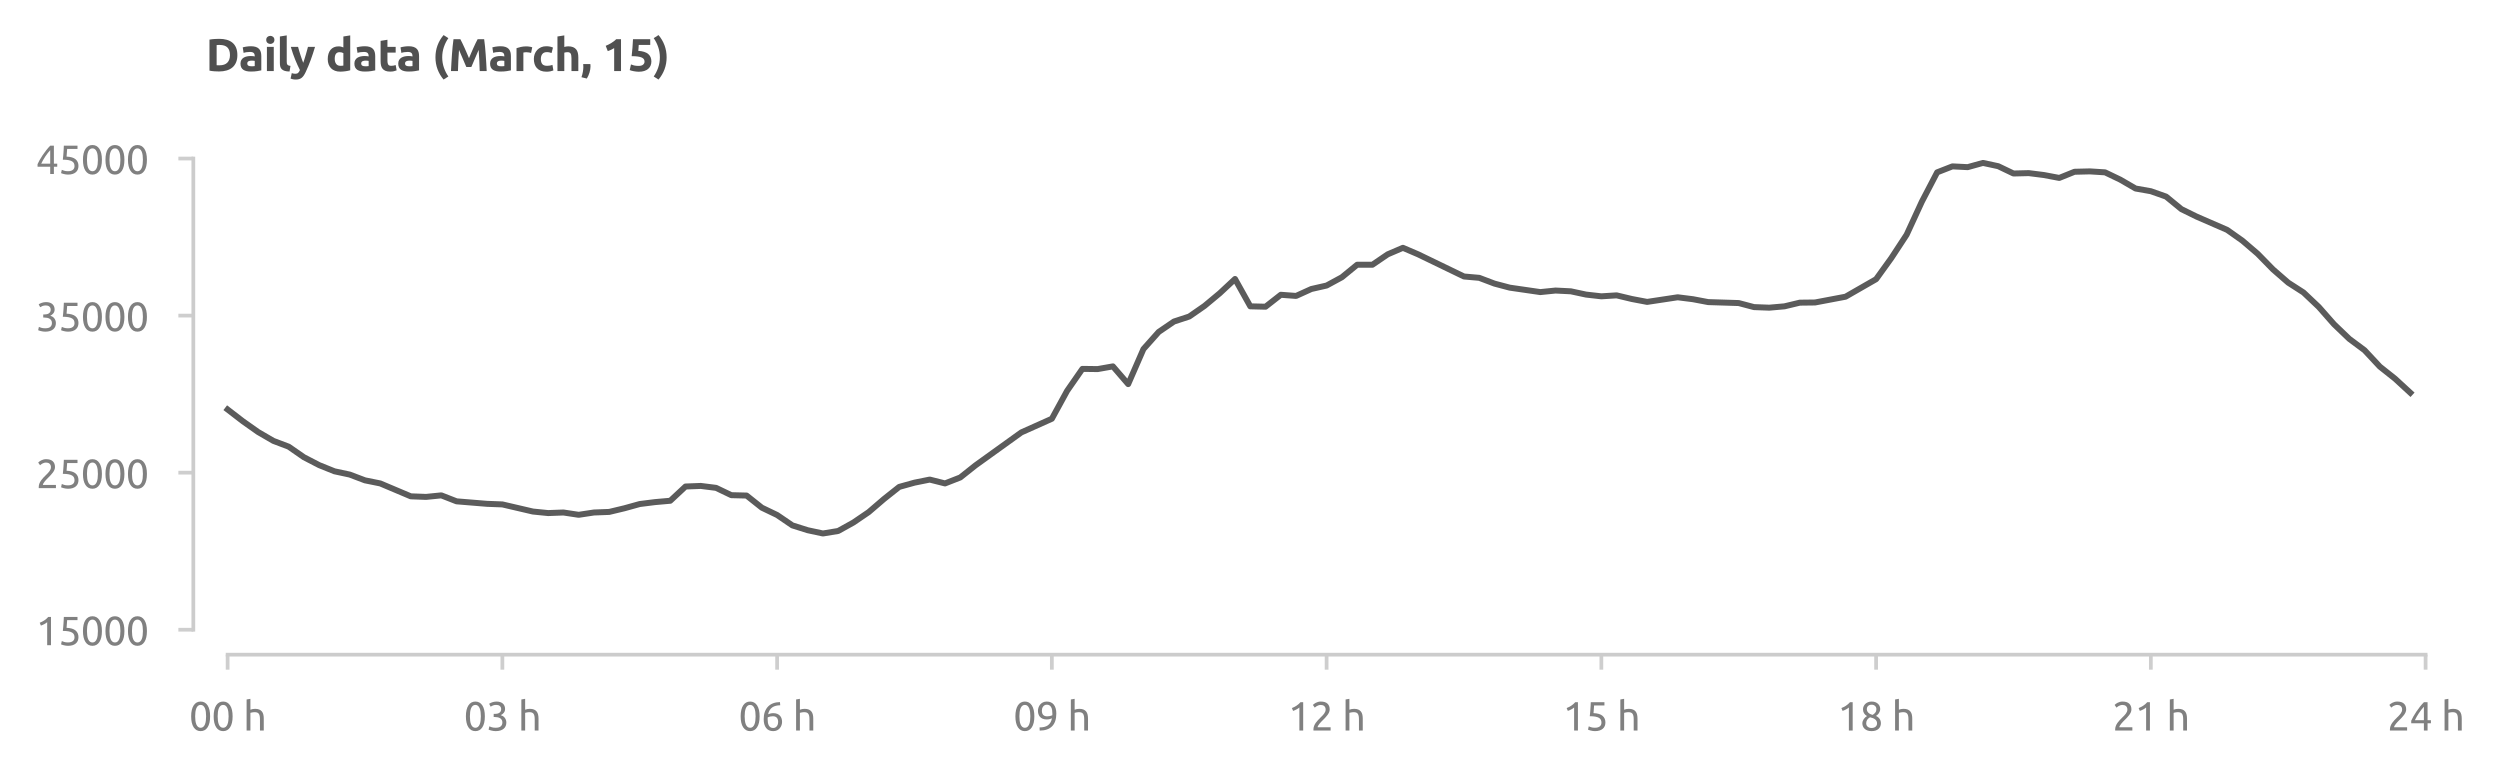 <?xml version="1.0" encoding="utf-8" standalone="no"?>
<!DOCTYPE svg PUBLIC "-//W3C//DTD SVG 1.1//EN"
  "http://www.w3.org/Graphics/SVG/1.1/DTD/svg11.dtd">
<svg xmlns:xlink="http://www.w3.org/1999/xlink" width="501.266pt" height="155.154pt" viewBox="0 0 501.266 155.154" xmlns="http://www.w3.org/2000/svg" version="1.1">
 <defs>
  <style type="text/css">*{stroke-linejoin: round; stroke-linecap: butt}</style>
 </defs>
 <g id="figure_1">
  <g id="patch_1">
   <path d="M 0 155.154 
L 501.266 155.154 
L 501.266 0 
L 0 0 
L 0 155.154 
z
" style="fill: none"/>
  </g>
  <g id="axes_1">
   <g id="patch_2">
    <path d="M 41.263 126.267 
L 487.663 126.267 
L 487.663 29.247 
L 41.263 29.247 
L 41.263 126.267 
z
" style="fill: none"/>
   </g>
   <g id="matplotlib.axis_1">
    <g id="xtick_1">
     <g id="line2d_1">
      <defs>
       <path id="m1ffffa0539" d="M 0 0 
L 0 3 
" style="stroke: #cecece; stroke-width: 0.75"/>
      </defs>
      <g>
       <use xlink:href="#m1ffffa0539" x="45.639" y="131.267" style="fill: #cecece; stroke: #cecece; stroke-width: 0.75"/>
      </g>
     </g>
     <g id="text_1">
      <!-- 00 h -->
      <g style="fill: #808080" transform="translate(37.919 146.474) scale(0.08 -0.08)">
       <defs>
        <path id="Ubuntu-30" d="M 320 2221 
Q 320 3334 713 3936 
Q 1107 4538 1805 4538 
Q 2502 4538 2896 3936 
Q 3290 3334 3290 2221 
Q 3290 1107 2896 505 
Q 2502 -96 1805 -96 
Q 1107 -96 713 505 
Q 320 1107 320 2221 
z
M 2662 2221 
Q 2662 2586 2620 2912 
Q 2579 3238 2480 3481 
Q 2381 3725 2214 3869 
Q 2048 4013 1805 4013 
Q 1562 4013 1395 3869 
Q 1229 3725 1129 3481 
Q 1030 3238 988 2912 
Q 947 2586 947 2221 
Q 947 1856 988 1529 
Q 1030 1203 1129 960 
Q 1229 717 1395 573 
Q 1562 429 1805 429 
Q 2048 429 2214 573 
Q 2381 717 2480 960 
Q 2579 1203 2620 1529 
Q 2662 1856 2662 2221 
z
" transform="scale(0.016)"/>
        <path id="Ubuntu-20" transform="scale(0.016)"/>
        <path id="Ubuntu-68" d="M 512 0 
L 512 4864 
L 1107 4966 
L 1107 3264 
Q 1274 3328 1462 3363 
Q 1651 3398 1837 3398 
Q 2234 3398 2496 3286 
Q 2758 3174 2915 2972 
Q 3072 2771 3136 2489 
Q 3200 2208 3200 1869 
L 3200 0 
L 2605 0 
L 2605 1741 
Q 2605 2048 2563 2265 
Q 2522 2483 2426 2617 
Q 2330 2752 2170 2813 
Q 2010 2874 1773 2874 
Q 1677 2874 1574 2861 
Q 1472 2848 1379 2832 
Q 1286 2816 1212 2797 
Q 1139 2778 1107 2765 
L 1107 0 
L 512 0 
z
" transform="scale(0.016)"/>
       </defs>
       <use xlink:href="#Ubuntu-30"/>
       <use xlink:href="#Ubuntu-30" x="56.4"/>
       <use xlink:href="#Ubuntu-20" x="112.8"/>
       <use xlink:href="#Ubuntu-68" x="135.9"/>
      </g>
     </g>
    </g>
    <g id="xtick_2">
     <g id="line2d_2">
      <g>
       <use xlink:href="#m1ffffa0539" x="100.727" y="131.267" style="fill: #cecece; stroke: #cecece; stroke-width: 0.75"/>
      </g>
     </g>
     <g id="text_2">
      <!-- 03 h -->
      <g style="fill: #808080" transform="translate(93.007 146.474) scale(0.08 -0.08)">
       <defs>
        <path id="Ubuntu-33" d="M 1446 435 
Q 2016 435 2262 659 
Q 2509 883 2509 1261 
Q 2509 1504 2406 1670 
Q 2304 1837 2137 1936 
Q 1971 2035 1750 2076 
Q 1530 2118 1299 2118 
L 1146 2118 
L 1146 2605 
L 1357 2605 
Q 1517 2605 1686 2637 
Q 1856 2669 1997 2752 
Q 2138 2835 2227 2979 
Q 2317 3123 2317 3341 
Q 2317 3520 2253 3648 
Q 2189 3776 2083 3859 
Q 1978 3942 1840 3977 
Q 1702 4013 1549 4013 
Q 1242 4013 1027 3923 
Q 813 3834 666 3738 
L 435 4192 
Q 512 4243 630 4304 
Q 749 4365 896 4416 
Q 1043 4467 1212 4502 
Q 1382 4538 1568 4538 
Q 1920 4538 2176 4451 
Q 2432 4365 2598 4208 
Q 2765 4051 2848 3836 
Q 2931 3622 2931 3373 
Q 2931 3027 2732 2780 
Q 2534 2534 2253 2406 
Q 2426 2355 2586 2259 
Q 2746 2163 2864 2016 
Q 2982 1869 3056 1677 
Q 3130 1485 3130 1248 
Q 3130 960 3030 713 
Q 2931 467 2723 288 
Q 2515 109 2201 6 
Q 1888 -96 1459 -96 
Q 1293 -96 1117 -70 
Q 941 -45 787 -6 
Q 634 32 518 70 
Q 403 109 352 134 
L 467 653 
Q 576 602 829 518 
Q 1082 435 1446 435 
z
" transform="scale(0.016)"/>
       </defs>
       <use xlink:href="#Ubuntu-30"/>
       <use xlink:href="#Ubuntu-33" x="56.4"/>
       <use xlink:href="#Ubuntu-20" x="112.8"/>
       <use xlink:href="#Ubuntu-68" x="135.9"/>
      </g>
     </g>
    </g>
    <g id="xtick_3">
     <g id="line2d_3">
      <g>
       <use xlink:href="#m1ffffa0539" x="155.816" y="131.267" style="fill: #cecece; stroke: #cecece; stroke-width: 0.75"/>
      </g>
     </g>
     <g id="text_3">
      <!-- 06 h -->
      <g style="fill: #808080" transform="translate(148.096 146.474) scale(0.08 -0.08)">
       <defs>
        <path id="Ubuntu-36" d="M 403 1779 
Q 403 2426 582 2922 
Q 762 3418 1091 3757 
Q 1421 4096 1891 4272 
Q 2362 4448 2950 4454 
L 2995 3955 
Q 2618 3949 2307 3872 
Q 1997 3795 1753 3628 
Q 1510 3462 1344 3196 
Q 1178 2931 1094 2541 
Q 1261 2618 1469 2669 
Q 1677 2720 1901 2720 
Q 2278 2720 2540 2605 
Q 2803 2490 2969 2301 
Q 3136 2112 3209 1865 
Q 3283 1619 3283 1350 
Q 3283 1107 3200 851 
Q 3117 595 2947 384 
Q 2778 173 2515 38 
Q 2253 -96 1894 -96 
Q 1165 -96 784 403 
Q 403 902 403 1779 
z
M 1837 2234 
Q 1613 2234 1421 2192 
Q 1229 2150 1037 2067 
Q 1030 1997 1027 1923 
Q 1024 1850 1024 1779 
Q 1024 1498 1062 1248 
Q 1101 998 1200 809 
Q 1299 621 1465 509 
Q 1632 397 1888 397 
Q 2099 397 2246 486 
Q 2394 576 2490 717 
Q 2586 858 2627 1021 
Q 2669 1184 2669 1338 
Q 2669 1773 2461 2003 
Q 2253 2234 1837 2234 
z
" transform="scale(0.016)"/>
       </defs>
       <use xlink:href="#Ubuntu-30"/>
       <use xlink:href="#Ubuntu-36" x="56.4"/>
       <use xlink:href="#Ubuntu-20" x="112.8"/>
       <use xlink:href="#Ubuntu-68" x="135.9"/>
      </g>
     </g>
    </g>
    <g id="xtick_4">
     <g id="line2d_4">
      <g>
       <use xlink:href="#m1ffffa0539" x="210.904" y="131.267" style="fill: #cecece; stroke: #cecece; stroke-width: 0.75"/>
      </g>
     </g>
     <g id="text_4">
      <!-- 09 h -->
      <g style="fill: #808080" transform="translate(203.184 146.474) scale(0.08 -0.08)">
       <defs>
        <path id="Ubuntu-39" d="M 3206 2662 
Q 3206 1344 2550 669 
Q 1894 -6 602 -13 
L 582 486 
Q 986 486 1309 563 
Q 1632 640 1875 809 
Q 2118 979 2281 1248 
Q 2445 1517 2522 1907 
Q 2355 1830 2144 1782 
Q 1933 1734 1709 1734 
Q 1331 1734 1068 1846 
Q 806 1958 640 2147 
Q 474 2336 400 2582 
Q 326 2829 326 3098 
Q 326 3334 409 3590 
Q 493 3846 662 4057 
Q 832 4269 1094 4403 
Q 1357 4538 1715 4538 
Q 2080 4538 2358 4410 
Q 2637 4282 2825 4038 
Q 3014 3795 3110 3446 
Q 3206 3098 3206 2662 
z
M 1773 2221 
Q 1997 2221 2195 2262 
Q 2394 2304 2579 2387 
Q 2586 2458 2586 2525 
Q 2586 2592 2586 2662 
Q 2586 2938 2547 3190 
Q 2509 3443 2409 3632 
Q 2310 3821 2144 3933 
Q 1978 4045 1722 4045 
Q 1510 4045 1363 3955 
Q 1216 3866 1120 3728 
Q 1024 3590 982 3427 
Q 941 3264 941 3110 
Q 941 2675 1149 2448 
Q 1357 2221 1773 2221 
z
" transform="scale(0.016)"/>
       </defs>
       <use xlink:href="#Ubuntu-30"/>
       <use xlink:href="#Ubuntu-39" x="56.4"/>
       <use xlink:href="#Ubuntu-20" x="112.8"/>
       <use xlink:href="#Ubuntu-68" x="135.9"/>
      </g>
     </g>
    </g>
    <g id="xtick_5">
     <g id="line2d_5">
      <g>
       <use xlink:href="#m1ffffa0539" x="265.993" y="131.267" style="fill: #cecece; stroke: #cecece; stroke-width: 0.75"/>
      </g>
     </g>
     <g id="text_5">
      <!-- 12 h -->
      <g style="fill: #808080" transform="translate(258.273 146.474) scale(0.08 -0.08)">
       <defs>
        <path id="Ubuntu-31" d="M 595 3520 
Q 960 3661 1305 3881 
Q 1651 4102 1939 4435 
L 2362 4435 
L 2362 0 
L 1766 0 
L 1766 3610 
Q 1690 3539 1578 3462 
Q 1466 3386 1334 3315 
Q 1203 3245 1059 3181 
Q 915 3117 781 3072 
L 595 3520 
z
" transform="scale(0.016)"/>
        <path id="Ubuntu-32" d="M 2989 3302 
Q 2989 3072 2896 2857 
Q 2803 2643 2649 2435 
Q 2496 2227 2304 2025 
Q 2112 1824 1920 1632 
Q 1811 1523 1667 1376 
Q 1523 1229 1395 1069 
Q 1267 909 1180 761 
Q 1094 614 1094 506 
L 3136 506 
L 3136 0 
L 448 0 
Q 442 38 442 76 
Q 442 115 442 147 
Q 442 448 541 707 
Q 640 966 800 1196 
Q 960 1427 1158 1632 
Q 1357 1837 1549 2029 
Q 1709 2182 1853 2332 
Q 1997 2483 2109 2633 
Q 2221 2784 2288 2944 
Q 2355 3104 2355 3283 
Q 2355 3475 2294 3609 
Q 2234 3744 2131 3833 
Q 2029 3923 1891 3964 
Q 1754 4006 1600 4006 
Q 1414 4006 1260 3955 
Q 1107 3904 985 3837 
Q 864 3770 781 3696 
Q 698 3622 653 3584 
L 358 4006 
Q 416 4070 531 4163 
Q 646 4256 806 4339 
Q 966 4422 1164 4480 
Q 1363 4538 1594 4538 
Q 2291 4538 2640 4214 
Q 2989 3891 2989 3302 
z
" transform="scale(0.016)"/>
       </defs>
       <use xlink:href="#Ubuntu-31"/>
       <use xlink:href="#Ubuntu-32" x="56.4"/>
       <use xlink:href="#Ubuntu-20" x="112.8"/>
       <use xlink:href="#Ubuntu-68" x="135.9"/>
      </g>
     </g>
    </g>
    <g id="xtick_6">
     <g id="line2d_6">
      <g>
       <use xlink:href="#m1ffffa0539" x="321.081" y="131.267" style="fill: #cecece; stroke: #cecece; stroke-width: 0.75"/>
      </g>
     </g>
     <g id="text_6">
      <!-- 15 h -->
      <g style="fill: #808080" transform="translate(313.361 146.474) scale(0.08 -0.08)">
       <defs>
        <path id="Ubuntu-35" d="M 1274 2726 
Q 2240 2688 2691 2304 
Q 3142 1920 3142 1261 
Q 3142 966 3043 716 
Q 2944 467 2742 288 
Q 2541 109 2233 6 
Q 1926 -96 1504 -96 
Q 1338 -96 1165 -70 
Q 992 -45 845 -6 
Q 698 32 582 70 
Q 467 109 416 134 
L 531 653 
Q 640 602 886 518 
Q 1133 435 1491 435 
Q 1779 435 1974 499 
Q 2170 563 2291 672 
Q 2413 781 2467 925 
Q 2522 1069 2522 1229 
Q 2522 1472 2438 1661 
Q 2355 1850 2144 1978 
Q 1933 2106 1581 2173 
Q 1229 2240 691 2240 
Q 730 2554 752 2829 
Q 774 3104 793 3366 
Q 813 3629 825 3888 
Q 838 4147 851 4435 
L 2989 4435 
L 2989 3930 
L 1370 3930 
Q 1363 3834 1350 3670 
Q 1338 3507 1325 3331 
Q 1312 3155 1299 2988 
Q 1286 2822 1274 2726 
z
" transform="scale(0.016)"/>
       </defs>
       <use xlink:href="#Ubuntu-31"/>
       <use xlink:href="#Ubuntu-35" x="56.4"/>
       <use xlink:href="#Ubuntu-20" x="112.8"/>
       <use xlink:href="#Ubuntu-68" x="135.9"/>
      </g>
     </g>
    </g>
    <g id="xtick_7">
     <g id="line2d_7">
      <g>
       <use xlink:href="#m1ffffa0539" x="376.17" y="131.267" style="fill: #cecece; stroke: #cecece; stroke-width: 0.75"/>
      </g>
     </g>
     <g id="text_7">
      <!-- 18 h -->
      <g style="fill: #808080" transform="translate(368.45 146.474) scale(0.08 -0.08)">
       <defs>
        <path id="Ubuntu-38" d="M 3258 1152 
Q 3258 883 3165 656 
Q 3072 429 2889 259 
Q 2707 90 2432 -3 
Q 2157 -96 1798 -96 
Q 1382 -96 1104 22 
Q 826 141 659 320 
Q 493 499 422 713 
Q 352 928 352 1120 
Q 352 1306 413 1475 
Q 474 1645 573 1792 
Q 672 1939 803 2057 
Q 934 2176 1082 2266 
Q 454 2624 454 3322 
Q 454 3565 550 3785 
Q 646 4006 822 4172 
Q 998 4339 1248 4438 
Q 1498 4538 1805 4538 
Q 2163 4538 2419 4429 
Q 2675 4320 2838 4150 
Q 3002 3981 3075 3776 
Q 3149 3571 3149 3379 
Q 3149 3194 3094 3030 
Q 3040 2867 2947 2726 
Q 2854 2586 2736 2477 
Q 2618 2368 2490 2285 
Q 3245 1926 3258 1152 
z
M 954 1114 
Q 954 998 995 873 
Q 1037 749 1139 643 
Q 1242 538 1402 467 
Q 1562 397 1805 397 
Q 2022 397 2185 461 
Q 2349 525 2451 624 
Q 2554 723 2605 851 
Q 2656 979 2656 1114 
Q 2656 1318 2579 1472 
Q 2502 1626 2358 1741 
Q 2214 1856 2012 1936 
Q 1811 2016 1555 2074 
Q 1267 1914 1110 1677 
Q 954 1440 954 1114 
z
M 2554 3386 
Q 2554 3482 2512 3597 
Q 2470 3712 2380 3811 
Q 2291 3910 2150 3977 
Q 2010 4045 1805 4045 
Q 1600 4045 1456 3981 
Q 1312 3917 1222 3817 
Q 1133 3718 1091 3600 
Q 1050 3482 1050 3366 
Q 1050 3226 1101 3085 
Q 1152 2944 1261 2822 
Q 1370 2701 1546 2605 
Q 1722 2509 1965 2451 
Q 2234 2611 2394 2825 
Q 2554 3040 2554 3386 
z
" transform="scale(0.016)"/>
       </defs>
       <use xlink:href="#Ubuntu-31"/>
       <use xlink:href="#Ubuntu-38" x="56.4"/>
       <use xlink:href="#Ubuntu-20" x="112.8"/>
       <use xlink:href="#Ubuntu-68" x="135.9"/>
      </g>
     </g>
    </g>
    <g id="xtick_8">
     <g id="line2d_8">
      <g>
       <use xlink:href="#m1ffffa0539" x="431.258" y="131.267" style="fill: #cecece; stroke: #cecece; stroke-width: 0.75"/>
      </g>
     </g>
     <g id="text_8">
      <!-- 21 h -->
      <g style="fill: #808080" transform="translate(423.538 146.474) scale(0.08 -0.08)">
       <use xlink:href="#Ubuntu-32"/>
       <use xlink:href="#Ubuntu-31" x="56.4"/>
       <use xlink:href="#Ubuntu-20" x="112.8"/>
       <use xlink:href="#Ubuntu-68" x="135.9"/>
      </g>
     </g>
    </g>
    <g id="xtick_9">
     <g id="line2d_9">
      <g>
       <use xlink:href="#m1ffffa0539" x="486.346" y="131.267" style="fill: #cecece; stroke: #cecece; stroke-width: 0.75"/>
      </g>
     </g>
     <g id="text_9">
      <!-- 24 h -->
      <g style="fill: #808080" transform="translate(478.626 146.474) scale(0.08 -0.08)">
       <defs>
        <path id="Ubuntu-34" d="M 256 1536 
Q 378 1818 589 2192 
Q 800 2566 1065 2963 
Q 1331 3360 1635 3744 
Q 1939 4128 2246 4435 
L 2816 4435 
L 2816 1619 
L 3341 1619 
L 3341 1133 
L 2816 1133 
L 2816 0 
L 2240 0 
L 2240 1133 
L 256 1133 
L 256 1536 
z
M 2240 3731 
Q 2048 3526 1853 3273 
Q 1658 3021 1472 2745 
Q 1286 2470 1123 2182 
Q 960 1894 832 1619 
L 2240 1619 
L 2240 3731 
z
" transform="scale(0.016)"/>
       </defs>
       <use xlink:href="#Ubuntu-32"/>
       <use xlink:href="#Ubuntu-34" x="56.4"/>
       <use xlink:href="#Ubuntu-20" x="112.8"/>
       <use xlink:href="#Ubuntu-68" x="135.9"/>
      </g>
     </g>
    </g>
   </g>
   <g id="matplotlib.axis_2">
    <g id="ytick_1">
     <g id="line2d_10">
      <defs>
       <path id="m197c5045e0" d="M 0 0 
L -3 0 
" style="stroke: #cecece; stroke-width: 0.75"/>
      </defs>
      <g>
       <use xlink:href="#m197c5045e0" x="38.763" y="126.267" style="fill: #cecece; stroke: #cecece; stroke-width: 0.75"/>
      </g>
     </g>
     <g id="text_10">
      <!-- 15000 -->
      <g style="fill: #808080" transform="translate(7.2 129.37) scale(0.08 -0.08)">
       <use xlink:href="#Ubuntu-31"/>
       <use xlink:href="#Ubuntu-35" x="56.4"/>
       <use xlink:href="#Ubuntu-30" x="112.8"/>
       <use xlink:href="#Ubuntu-30" x="169.2"/>
       <use xlink:href="#Ubuntu-30" x="225.6"/>
      </g>
     </g>
    </g>
    <g id="ytick_2">
     <g id="line2d_11">
      <g>
       <use xlink:href="#m197c5045e0" x="38.763" y="94.772" style="fill: #cecece; stroke: #cecece; stroke-width: 0.75"/>
      </g>
     </g>
     <g id="text_11">
      <!-- 25000 -->
      <g style="fill: #808080" transform="translate(7.2 97.876) scale(0.08 -0.08)">
       <use xlink:href="#Ubuntu-32"/>
       <use xlink:href="#Ubuntu-35" x="56.4"/>
       <use xlink:href="#Ubuntu-30" x="112.8"/>
       <use xlink:href="#Ubuntu-30" x="169.2"/>
       <use xlink:href="#Ubuntu-30" x="225.6"/>
      </g>
     </g>
    </g>
    <g id="ytick_3">
     <g id="line2d_12">
      <g>
       <use xlink:href="#m197c5045e0" x="38.763" y="63.277" style="fill: #cecece; stroke: #cecece; stroke-width: 0.75"/>
      </g>
     </g>
     <g id="text_12">
      <!-- 35000 -->
      <g style="fill: #808080" transform="translate(7.2 66.381) scale(0.08 -0.08)">
       <use xlink:href="#Ubuntu-33"/>
       <use xlink:href="#Ubuntu-35" x="56.4"/>
       <use xlink:href="#Ubuntu-30" x="112.8"/>
       <use xlink:href="#Ubuntu-30" x="169.2"/>
       <use xlink:href="#Ubuntu-30" x="225.6"/>
      </g>
     </g>
    </g>
    <g id="ytick_4">
     <g id="line2d_13">
      <g>
       <use xlink:href="#m197c5045e0" x="38.763" y="31.782" style="fill: #cecece; stroke: #cecece; stroke-width: 0.75"/>
      </g>
     </g>
     <g id="text_13">
      <!-- 45000 -->
      <g style="fill: #808080" transform="translate(7.2 34.886) scale(0.08 -0.08)">
       <use xlink:href="#Ubuntu-34"/>
       <use xlink:href="#Ubuntu-35" x="56.4"/>
       <use xlink:href="#Ubuntu-30" x="112.8"/>
       <use xlink:href="#Ubuntu-30" x="169.2"/>
       <use xlink:href="#Ubuntu-30" x="225.6"/>
      </g>
     </g>
    </g>
   </g>
   <g id="line2d_14">
    <path d="M 45.639 82.109 
L 48.699 84.464 
L 51.76 86.625 
L 54.82 88.401 
L 57.881 89.559 
L 60.941 91.681 
L 64.002 93.264 
L 67.062 94.499 
L 70.123 95.155 
L 73.183 96.313 
L 76.244 96.931 
L 82.365 99.517 
L 85.425 99.633 
L 88.486 99.324 
L 91.546 100.52 
L 97.667 101.022 
L 100.727 101.138 
L 106.848 102.566 
L 109.909 102.875 
L 112.969 102.759 
L 116.03 103.222 
L 119.09 102.759 
L 122.151 102.643 
L 125.211 101.91 
L 128.272 101.061 
L 131.332 100.675 
L 134.393 100.405 
L 137.453 97.548 
L 140.514 97.433 
L 143.574 97.819 
L 146.634 99.285 
L 149.695 99.362 
L 152.755 101.794 
L 155.816 103.261 
L 158.876 105.345 
L 161.937 106.31 
L 164.997 106.966 
L 168.058 106.464 
L 171.118 104.766 
L 174.179 102.682 
L 177.239 100.057 
L 180.3 97.626 
L 183.36 96.776 
L 186.421 96.159 
L 189.481 96.931 
L 192.541 95.734 
L 195.602 93.303 
L 204.783 86.702 
L 210.904 83.962 
L 213.965 78.365 
L 217.025 73.965 
L 220.086 74.004 
L 223.146 73.463 
L 226.207 77.014 
L 229.267 69.989 
L 232.328 66.554 
L 235.388 64.47 
L 238.449 63.466 
L 241.509 61.344 
L 244.569 58.796 
L 247.63 55.94 
L 250.69 61.421 
L 253.751 61.498 
L 256.811 59.105 
L 259.872 59.336 
L 262.932 57.947 
L 265.993 57.252 
L 269.053 55.592 
L 272.114 53.084 
L 275.174 53.084 
L 278.235 50.999 
L 281.295 49.687 
L 284.356 50.999 
L 293.537 55.438 
L 296.597 55.708 
L 299.658 56.866 
L 302.718 57.677 
L 308.839 58.565 
L 311.9 58.256 
L 314.96 58.41 
L 318.021 59.066 
L 321.081 59.414 
L 324.142 59.221 
L 327.202 59.954 
L 330.263 60.533 
L 336.384 59.607 
L 339.444 59.993 
L 342.504 60.572 
L 348.625 60.765 
L 351.686 61.575 
L 354.746 61.691 
L 357.807 61.421 
L 360.867 60.687 
L 363.928 60.649 
L 370.049 59.491 
L 376.17 55.978 
L 379.23 51.733 
L 382.291 47.062 
L 385.351 40.424 
L 388.411 34.557 
L 391.472 33.36 
L 394.532 33.515 
L 397.593 32.665 
L 400.653 33.322 
L 403.714 34.788 
L 406.774 34.711 
L 409.835 35.097 
L 412.895 35.676 
L 415.956 34.441 
L 419.016 34.364 
L 422.077 34.557 
L 425.137 36.023 
L 428.198 37.799 
L 431.258 38.339 
L 434.319 39.42 
L 437.379 41.929 
L 440.439 43.434 
L 446.56 46.097 
L 449.621 48.259 
L 452.681 50.884 
L 455.742 54.01 
L 458.802 56.673 
L 461.863 58.642 
L 464.923 61.537 
L 467.984 65.01 
L 471.044 67.944 
L 474.105 70.221 
L 477.165 73.502 
L 480.226 75.934 
L 483.286 78.751 
L 483.286 78.751 
" clip-path="url(#pc4f71e1d3e)" style="fill: none; stroke: #5b5b5b; stroke-width: 1.2; stroke-linecap: square"/>
   </g>
   <g id="patch_3">
    <path d="M 38.763 126.267 
L 38.763 31.782 
" style="fill: none; stroke: #cccccc; stroke-width: 0.75; stroke-linejoin: miter; stroke-linecap: square"/>
   </g>
   <g id="patch_4">
    <path d="M 45.639 131.267 
L 486.346 131.267 
" style="fill: none; stroke: #cccccc; stroke-width: 0.75; stroke-linejoin: miter; stroke-linecap: square"/>
   </g>
   <g id="text_14">
    <!-- Daily data (March, 15) -->
    <g style="fill: #505050" transform="translate(41.263 14.247) scale(0.09 -0.09)">
     <defs>
      <path id="Ubuntu-Bold-44" d="M 1510 813 
Q 1581 806 1673 803 
Q 1766 800 1894 800 
Q 2643 800 3004 1177 
Q 3366 1555 3366 2221 
Q 3366 2918 3020 3276 
Q 2675 3635 1926 3635 
Q 1824 3635 1715 3632 
Q 1606 3629 1510 3616 
L 1510 813 
z
M 4397 2221 
Q 4397 1645 4217 1216 
Q 4038 787 3708 505 
Q 3379 224 2905 83 
Q 2432 -58 1843 -58 
Q 1574 -58 1216 -35 
Q 858 -13 512 58 
L 512 4378 
Q 858 4442 1232 4464 
Q 1606 4486 1875 4486 
Q 2445 4486 2909 4358 
Q 3373 4230 3705 3955 
Q 4038 3680 4217 3251 
Q 4397 2822 4397 2221 
z
" transform="scale(0.016)"/>
      <path id="Ubuntu-Bold-61" d="M 1734 666 
Q 1875 666 2003 672 
Q 2131 678 2208 691 
L 2208 1414 
Q 2150 1427 2035 1440 
Q 1920 1453 1824 1453 
Q 1690 1453 1571 1437 
Q 1453 1421 1363 1376 
Q 1274 1331 1222 1254 
Q 1171 1178 1171 1062 
Q 1171 838 1321 752 
Q 1472 666 1734 666 
z
M 1658 3456 
Q 2080 3456 2361 3360 
Q 2643 3264 2812 3085 
Q 2982 2906 3052 2650 
Q 3123 2394 3123 2080 
L 3123 96 
Q 2918 51 2553 -9 
Q 2189 -70 1670 -70 
Q 1344 -70 1078 -12 
Q 813 45 621 176 
Q 429 307 326 518 
Q 224 730 224 1037 
Q 224 1331 342 1536 
Q 461 1741 659 1862 
Q 858 1984 1114 2038 
Q 1370 2093 1645 2093 
Q 1830 2093 1974 2077 
Q 2118 2061 2208 2035 
L 2208 2125 
Q 2208 2368 2061 2515 
Q 1914 2662 1549 2662 
Q 1306 2662 1069 2627 
Q 832 2592 659 2528 
L 538 3296 
Q 621 3322 745 3350 
Q 870 3379 1017 3401 
Q 1165 3424 1328 3440 
Q 1491 3456 1658 3456 
z
" transform="scale(0.016)"/>
      <path id="Ubuntu-Bold-69" d="M 1402 0 
L 448 0 
L 448 3366 
L 1402 3366 
L 1402 0 
z
M 1491 4339 
Q 1491 4077 1321 3926 
Q 1152 3776 922 3776 
Q 691 3776 521 3926 
Q 352 4077 352 4339 
Q 352 4602 521 4752 
Q 691 4902 922 4902 
Q 1152 4902 1321 4752 
Q 1491 4602 1491 4339 
z
" transform="scale(0.016)"/>
      <path id="Ubuntu-Bold-6c" d="M 1792 -64 
Q 1376 -58 1117 25 
Q 858 109 707 259 
Q 557 410 502 624 
Q 448 838 448 1107 
L 448 4813 
L 1402 4966 
L 1402 1299 
Q 1402 1171 1421 1068 
Q 1440 966 1494 896 
Q 1549 826 1651 781 
Q 1754 736 1926 723 
L 1792 -64 
z
" transform="scale(0.016)"/>
      <path id="Ubuntu-Bold-79" d="M 3437 3366 
Q 3149 2394 2835 1542 
Q 2522 691 2150 -109 
Q 2016 -397 1881 -598 
Q 1747 -800 1587 -931 
Q 1427 -1062 1225 -1123 
Q 1024 -1184 755 -1184 
Q 531 -1184 342 -1142 
Q 154 -1101 32 -1050 
L 198 -288 
Q 346 -339 461 -358 
Q 576 -378 704 -378 
Q 960 -378 1097 -240 
Q 1235 -102 1331 141 
Q 1005 781 678 1577 
Q 352 2374 64 3366 
L 1075 3366 
Q 1139 3117 1225 2825 
Q 1312 2534 1408 2236 
Q 1504 1939 1603 1657 
Q 1702 1376 1792 1146 
Q 1875 1376 1964 1657 
Q 2054 1939 2140 2236 
Q 2227 2534 2307 2825 
Q 2387 3117 2451 3366 
L 3437 3366 
z
" transform="scale(0.016)"/>
      <path id="Ubuntu-Bold-20" transform="scale(0.016)"/>
      <path id="Ubuntu-Bold-64" d="M 1261 1709 
Q 1261 1267 1459 998 
Q 1658 730 2048 730 
Q 2176 730 2285 739 
Q 2394 749 2464 762 
L 2464 2496 
Q 2374 2554 2230 2592 
Q 2086 2630 1939 2630 
Q 1261 2630 1261 1709 
z
M 3418 109 
Q 3290 70 3123 35 
Q 2957 0 2774 -25 
Q 2592 -51 2403 -67 
Q 2214 -83 2042 -83 
Q 1626 -83 1299 38 
Q 973 160 749 387 
Q 525 614 406 937 
Q 288 1261 288 1664 
Q 288 2074 390 2403 
Q 493 2733 685 2963 
Q 877 3194 1155 3315 
Q 1434 3437 1792 3437 
Q 1990 3437 2147 3398 
Q 2304 3360 2464 3290 
L 2464 4813 
L 3418 4966 
L 3418 109 
z
" transform="scale(0.016)"/>
      <path id="Ubuntu-Bold-74" d="M 416 4205 
L 1370 4358 
L 1370 3366 
L 2515 3366 
L 2515 2573 
L 1370 2573 
L 1370 1389 
Q 1370 1088 1475 909 
Q 1581 730 1901 730 
Q 2054 730 2217 758 
Q 2381 787 2515 838 
L 2650 96 
Q 2477 26 2265 -25 
Q 2054 -77 1747 -77 
Q 1357 -77 1101 28 
Q 845 134 691 323 
Q 538 512 477 781 
Q 416 1050 416 1376 
L 416 4205 
z
" transform="scale(0.016)"/>
      <path id="Ubuntu-Bold-28" d="M 1389 1914 
Q 1389 1158 1625 473 
Q 1862 -211 2246 -755 
L 1581 -1184 
Q 1037 -550 742 237 
Q 448 1024 448 1914 
Q 448 2803 742 3590 
Q 1037 4378 1581 5011 
L 2246 4582 
Q 1862 4038 1625 3353 
Q 1389 2669 1389 1914 
z
" transform="scale(0.016)"/>
      <path id="Ubuntu-Bold-4d" d="M 1690 4435 
Q 1805 4224 1955 3913 
Q 2106 3603 2269 3241 
Q 2432 2880 2592 2502 
Q 2752 2125 2893 1792 
Q 3034 2125 3194 2502 
Q 3354 2880 3517 3241 
Q 3680 3603 3830 3913 
Q 3981 4224 4096 4435 
L 5005 4435 
Q 5069 3994 5123 3446 
Q 5178 2899 5219 2307 
Q 5261 1715 5296 1120 
Q 5331 525 5357 0 
L 4384 0 
Q 4365 646 4333 1408 
Q 4301 2170 4237 2944 
Q 4122 2675 3981 2348 
Q 3840 2022 3702 1696 
Q 3565 1370 3437 1072 
Q 3309 774 3219 563 
L 2522 563 
Q 2432 774 2304 1072 
Q 2176 1370 2038 1696 
Q 1901 2022 1760 2348 
Q 1619 2675 1504 2944 
Q 1440 2170 1408 1408 
Q 1376 646 1357 0 
L 384 0 
Q 410 525 445 1120 
Q 480 1715 521 2307 
Q 563 2899 617 3446 
Q 672 3994 736 4435 
L 1690 4435 
z
" transform="scale(0.016)"/>
      <path id="Ubuntu-Bold-72" d="M 2477 2522 
Q 2349 2554 2176 2589 
Q 2003 2624 1805 2624 
Q 1715 2624 1590 2608 
Q 1466 2592 1402 2573 
L 1402 0 
L 448 0 
L 448 3187 
Q 704 3277 1053 3357 
Q 1402 3437 1830 3437 
Q 1907 3437 2016 3427 
Q 2125 3418 2233 3402 
Q 2342 3386 2451 3363 
Q 2560 3341 2637 3309 
L 2477 2522 
z
" transform="scale(0.016)"/>
      <path id="Ubuntu-Bold-63" d="M 288 1683 
Q 288 2048 406 2371 
Q 525 2694 749 2934 
Q 973 3174 1293 3315 
Q 1613 3456 2022 3456 
Q 2291 3456 2515 3408 
Q 2739 3360 2950 3270 
L 2752 2509 
Q 2618 2560 2458 2598 
Q 2298 2637 2099 2637 
Q 1677 2637 1469 2374 
Q 1261 2112 1261 1683 
Q 1261 1229 1456 979 
Q 1651 730 2138 730 
Q 2310 730 2508 762 
Q 2707 794 2874 864 
L 3008 83 
Q 2842 13 2592 -38 
Q 2342 -90 2042 -90 
Q 1581 -90 1248 48 
Q 915 186 700 422 
Q 486 659 387 982 
Q 288 1306 288 1683 
z
" transform="scale(0.016)"/>
      <path id="Ubuntu-Bold-68" d="M 448 0 
L 448 4813 
L 1402 4966 
L 1402 3354 
Q 1498 3386 1648 3414 
Q 1798 3443 1939 3443 
Q 2349 3443 2621 3331 
Q 2893 3219 3056 3014 
Q 3219 2810 3286 2528 
Q 3354 2246 3354 1901 
L 3354 0 
L 2400 0 
L 2400 1786 
Q 2400 2246 2281 2438 
Q 2163 2630 1843 2630 
Q 1715 2630 1603 2608 
Q 1491 2586 1402 2560 
L 1402 0 
L 448 0 
z
" transform="scale(0.016)"/>
      <path id="Ubuntu-Bold-2c" d="M 1350 973 
Q 1363 819 1366 755 
Q 1370 691 1370 646 
Q 1370 454 1334 240 
Q 1299 26 1235 -192 
Q 1171 -410 1075 -627 
Q 979 -845 858 -1043 
L 109 -858 
Q 256 -435 313 -64 
Q 371 307 371 550 
Q 371 589 368 649 
Q 365 710 361 774 
Q 358 838 355 896 
Q 352 954 352 973 
L 1350 973 
z
" transform="scale(0.016)"/>
      <path id="Ubuntu-Bold-31" d="M 448 3514 
Q 634 3590 835 3689 
Q 1037 3789 1229 3907 
Q 1421 4026 1597 4157 
Q 1773 4288 1914 4435 
L 2579 4435 
L 2579 0 
L 1626 0 
L 1626 3194 
Q 1434 3066 1197 2960 
Q 960 2854 736 2778 
L 448 3514 
z
" transform="scale(0.016)"/>
      <path id="Ubuntu-Bold-35" d="M 2304 1306 
Q 2304 1491 2221 1635 
Q 2138 1779 1933 1875 
Q 1728 1971 1382 2022 
Q 1037 2074 512 2074 
Q 582 2669 627 3283 
Q 672 3898 698 4435 
L 3098 4435 
L 3098 3635 
L 1498 3635 
Q 1485 3405 1469 3190 
Q 1453 2976 1434 2816 
Q 2368 2752 2813 2377 
Q 3258 2003 3258 1338 
Q 3258 1030 3149 768 
Q 3040 506 2822 314 
Q 2605 122 2275 13 
Q 1946 -96 1504 -96 
Q 1331 -96 1142 -73 
Q 954 -51 778 -16 
Q 602 19 461 57 
Q 320 96 243 134 
L 416 922 
Q 576 851 838 784 
Q 1101 717 1466 717 
Q 1907 717 2105 893 
Q 2304 1069 2304 1306 
z
" transform="scale(0.016)"/>
      <path id="Ubuntu-Bold-29" d="M 890 1914 
Q 890 2669 653 3353 
Q 416 4038 32 4582 
L 698 5011 
Q 1242 4378 1536 3590 
Q 1830 2803 1830 1914 
Q 1830 1024 1536 237 
Q 1242 -550 698 -1184 
L 32 -755 
Q 416 -211 653 473 
Q 890 1158 890 1914 
z
" transform="scale(0.016)"/>
     </defs>
     <use xlink:href="#Ubuntu-Bold-44"/>
     <use xlink:href="#Ubuntu-Bold-61" x="73.7"/>
     <use xlink:href="#Ubuntu-Bold-69" x="129"/>
     <use xlink:href="#Ubuntu-Bold-6c" x="157.9"/>
     <use xlink:href="#Ubuntu-Bold-79" x="188.375"/>
     <use xlink:href="#Ubuntu-Bold-20" x="243.075"/>
     <use xlink:href="#Ubuntu-Bold-64" x="267.075"/>
     <use xlink:href="#Ubuntu-Bold-61" x="327.475"/>
     <use xlink:href="#Ubuntu-Bold-74" x="382.775"/>
     <use xlink:href="#Ubuntu-Bold-61" x="425.175"/>
     <use xlink:href="#Ubuntu-Bold-20" x="480.475"/>
     <use xlink:href="#Ubuntu-Bold-28" x="504.475"/>
     <use xlink:href="#Ubuntu-Bold-4d" x="540.075"/>
     <use xlink:href="#Ubuntu-Bold-61" x="629.775"/>
     <use xlink:href="#Ubuntu-Bold-72" x="685.075"/>
     <use xlink:href="#Ubuntu-Bold-63" x="726.275"/>
     <use xlink:href="#Ubuntu-Bold-68" x="776.275"/>
     <use xlink:href="#Ubuntu-Bold-2c" x="835.175"/>
     <use xlink:href="#Ubuntu-Bold-20" x="859.775"/>
     <use xlink:href="#Ubuntu-Bold-31" x="883.775"/>
     <use xlink:href="#Ubuntu-Bold-35" x="940.575"/>
     <use xlink:href="#Ubuntu-Bold-29" x="997.375"/>
    </g>
   </g>
  </g>
 </g>
 <defs>
  <clipPath id="pc4f71e1d3e">
   <rect x="41.263" y="29.247" width="446.4" height="97.02"/>
  </clipPath>
 </defs>
</svg>
